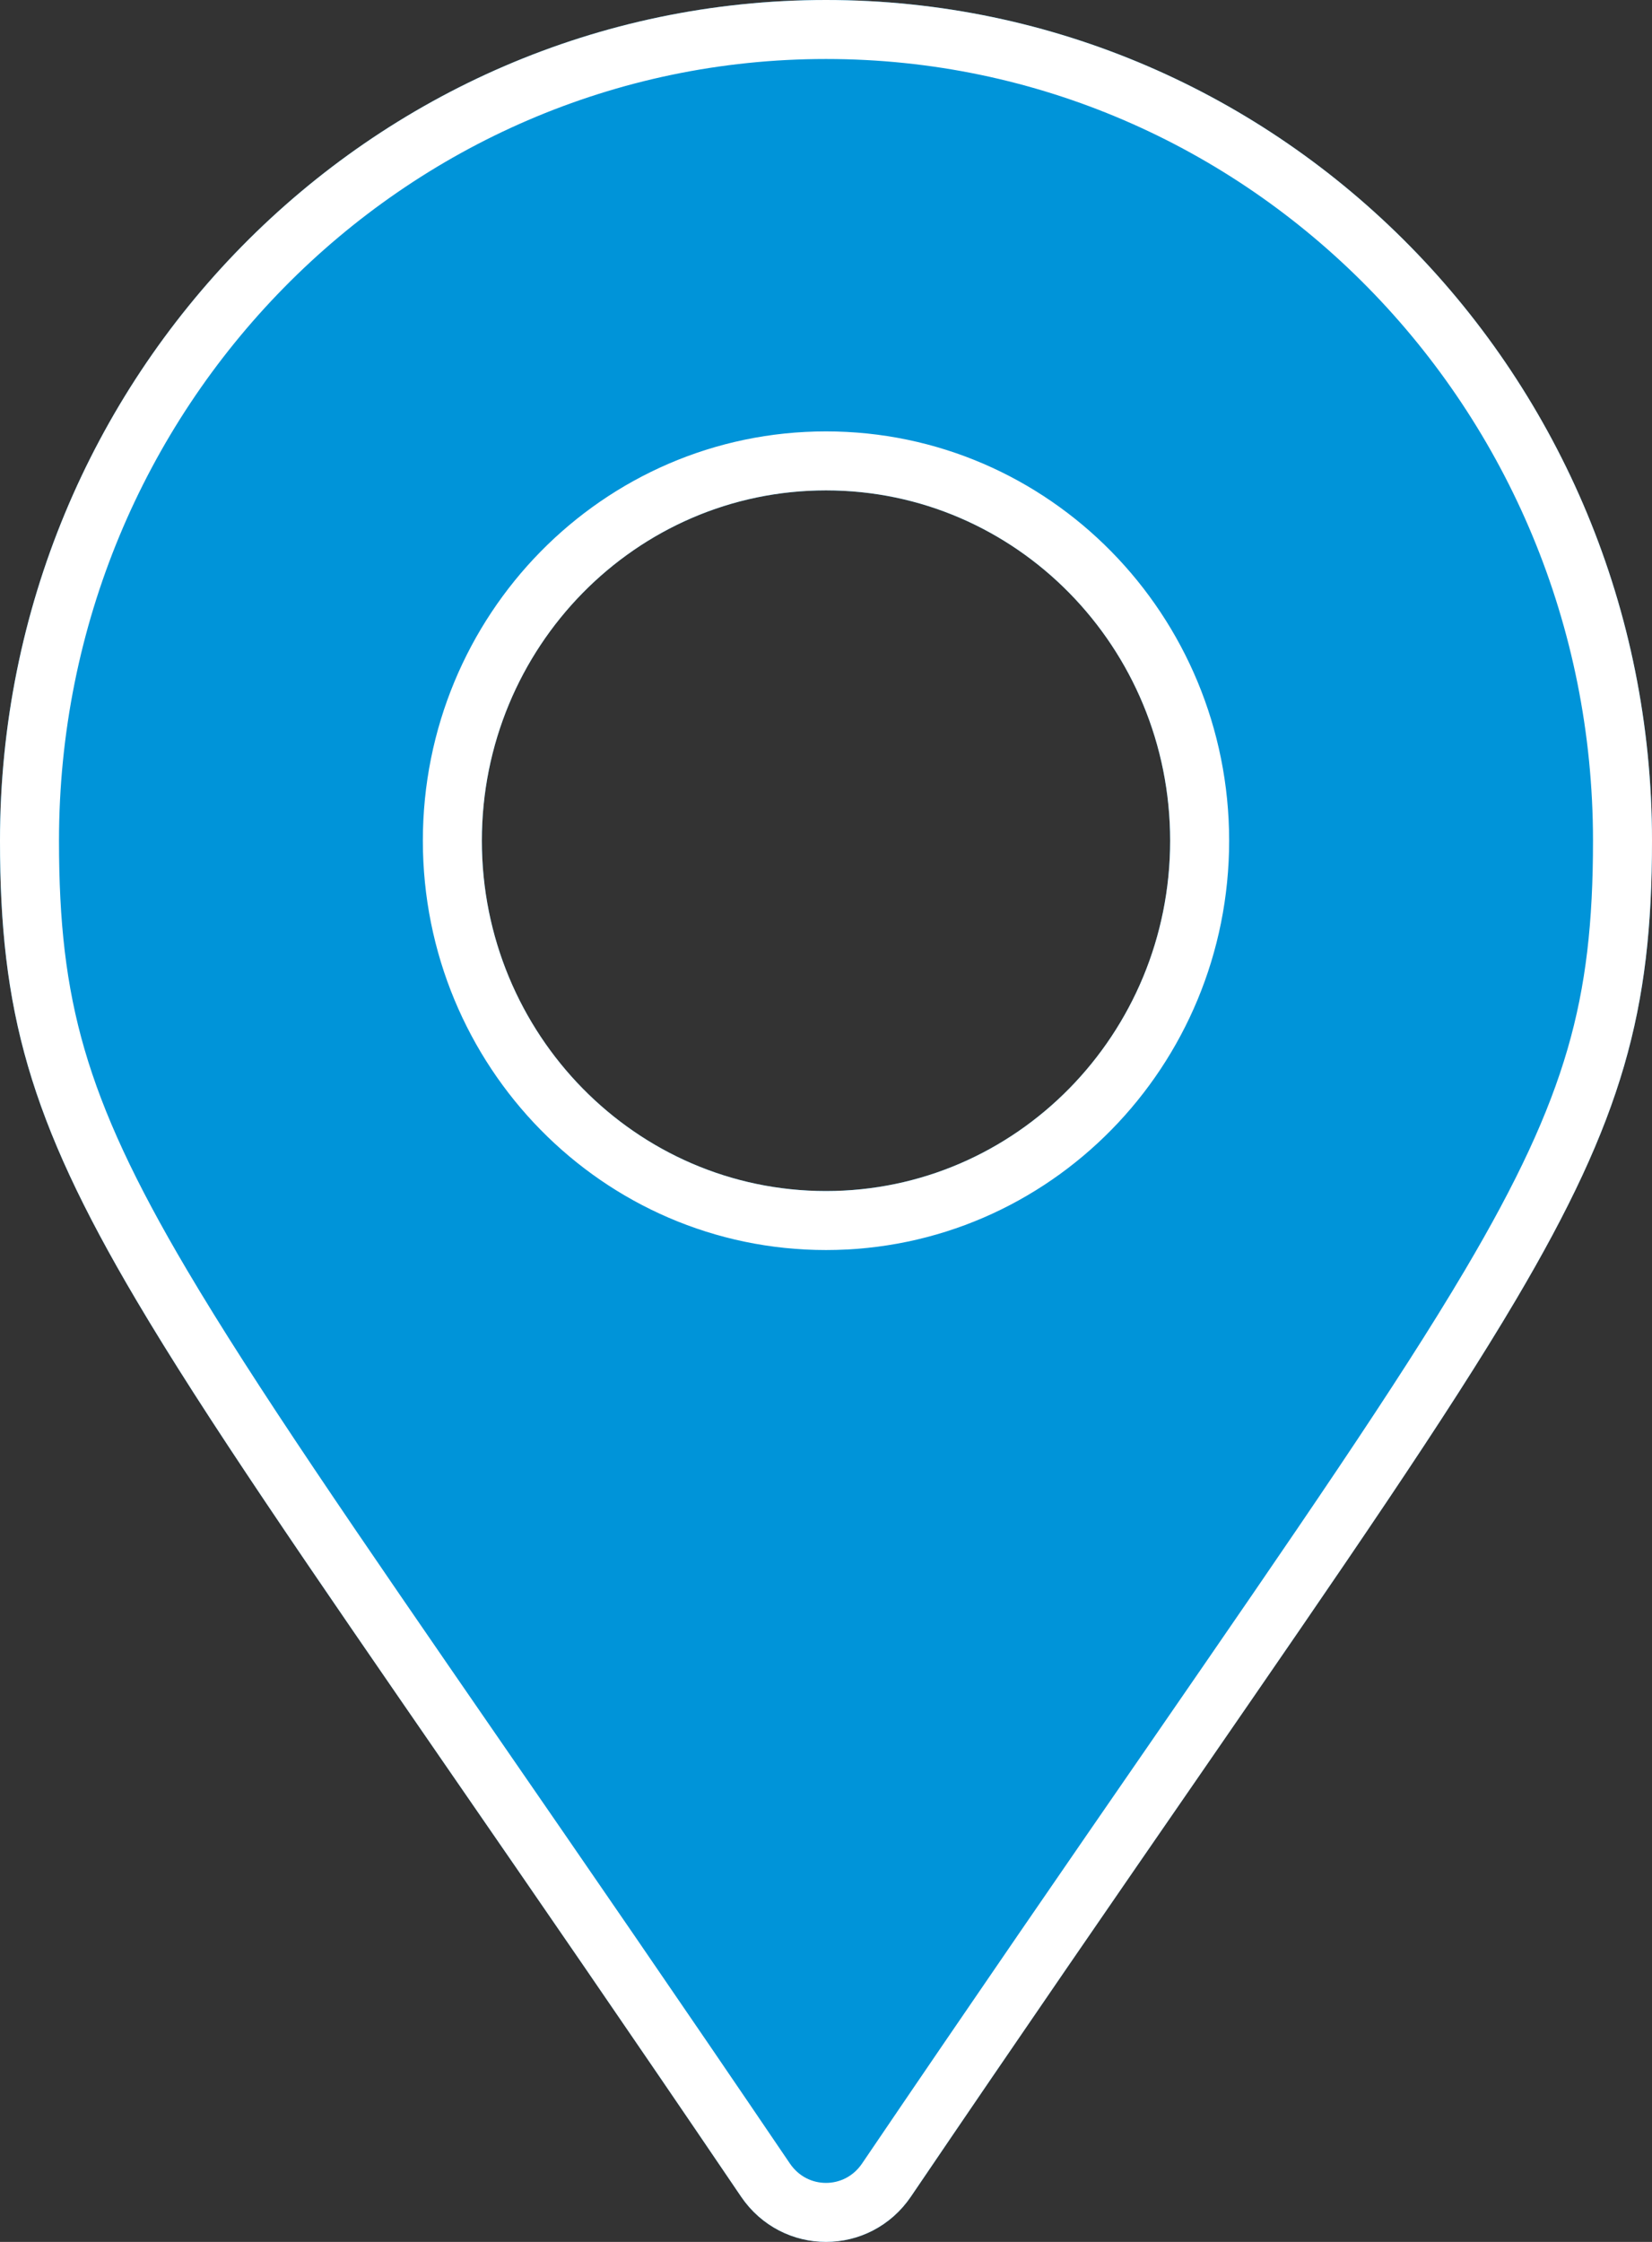 <svg width="28" height="38" viewBox="0 0 28 38" fill="none" xmlns="http://www.w3.org/2000/svg">
<rect x="0" y="0" width="28" height="38" fill="#333333" stroke="none"/>
<path d="M12.561 37.233C1.967 21.6 0 19.995 0 14.25C0 6.38 6.268 0 14 0C21.732 0 28 6.38 28 14.25C28 19.995 26.033 21.6 15.439 37.233C14.743 38.256 13.256 38.255 12.561 37.233ZM14 20.188C17.222 20.188 19.833 17.529 19.833 14.25C19.833 10.971 17.222 8.312 14 8.312C10.778 8.312 8.167 10.971 8.167 14.25C8.167 17.529 10.778 20.188 14 20.188Z" fill="#0094D9"/>
<path d="M12.975 36.953C11.073 34.147 9.453 31.797 8.073 29.797C5.598 26.207 3.898 23.742 2.738 21.779C1.841 20.262 1.287 19.074 0.953 17.927C0.62 16.783 0.5 15.656 0.5 14.25C0.5 6.648 6.552 0.5 14 0.5C21.448 0.5 27.5 6.648 27.5 14.25C27.5 15.656 27.38 16.783 27.047 17.927C26.713 19.074 26.159 20.262 25.262 21.779C24.102 23.742 22.402 26.207 19.927 29.797C18.547 31.797 16.927 34.146 15.025 36.952C14.529 37.682 13.472 37.683 12.975 36.953ZM14 20.688C17.506 20.688 20.333 17.797 20.333 14.25C20.333 10.703 17.506 7.812 14 7.812C10.494 7.812 7.667 10.703 7.667 14.25C7.667 17.797 10.494 20.688 14 20.688Z" stroke="white" stroke-opacity="1"/>
</svg>